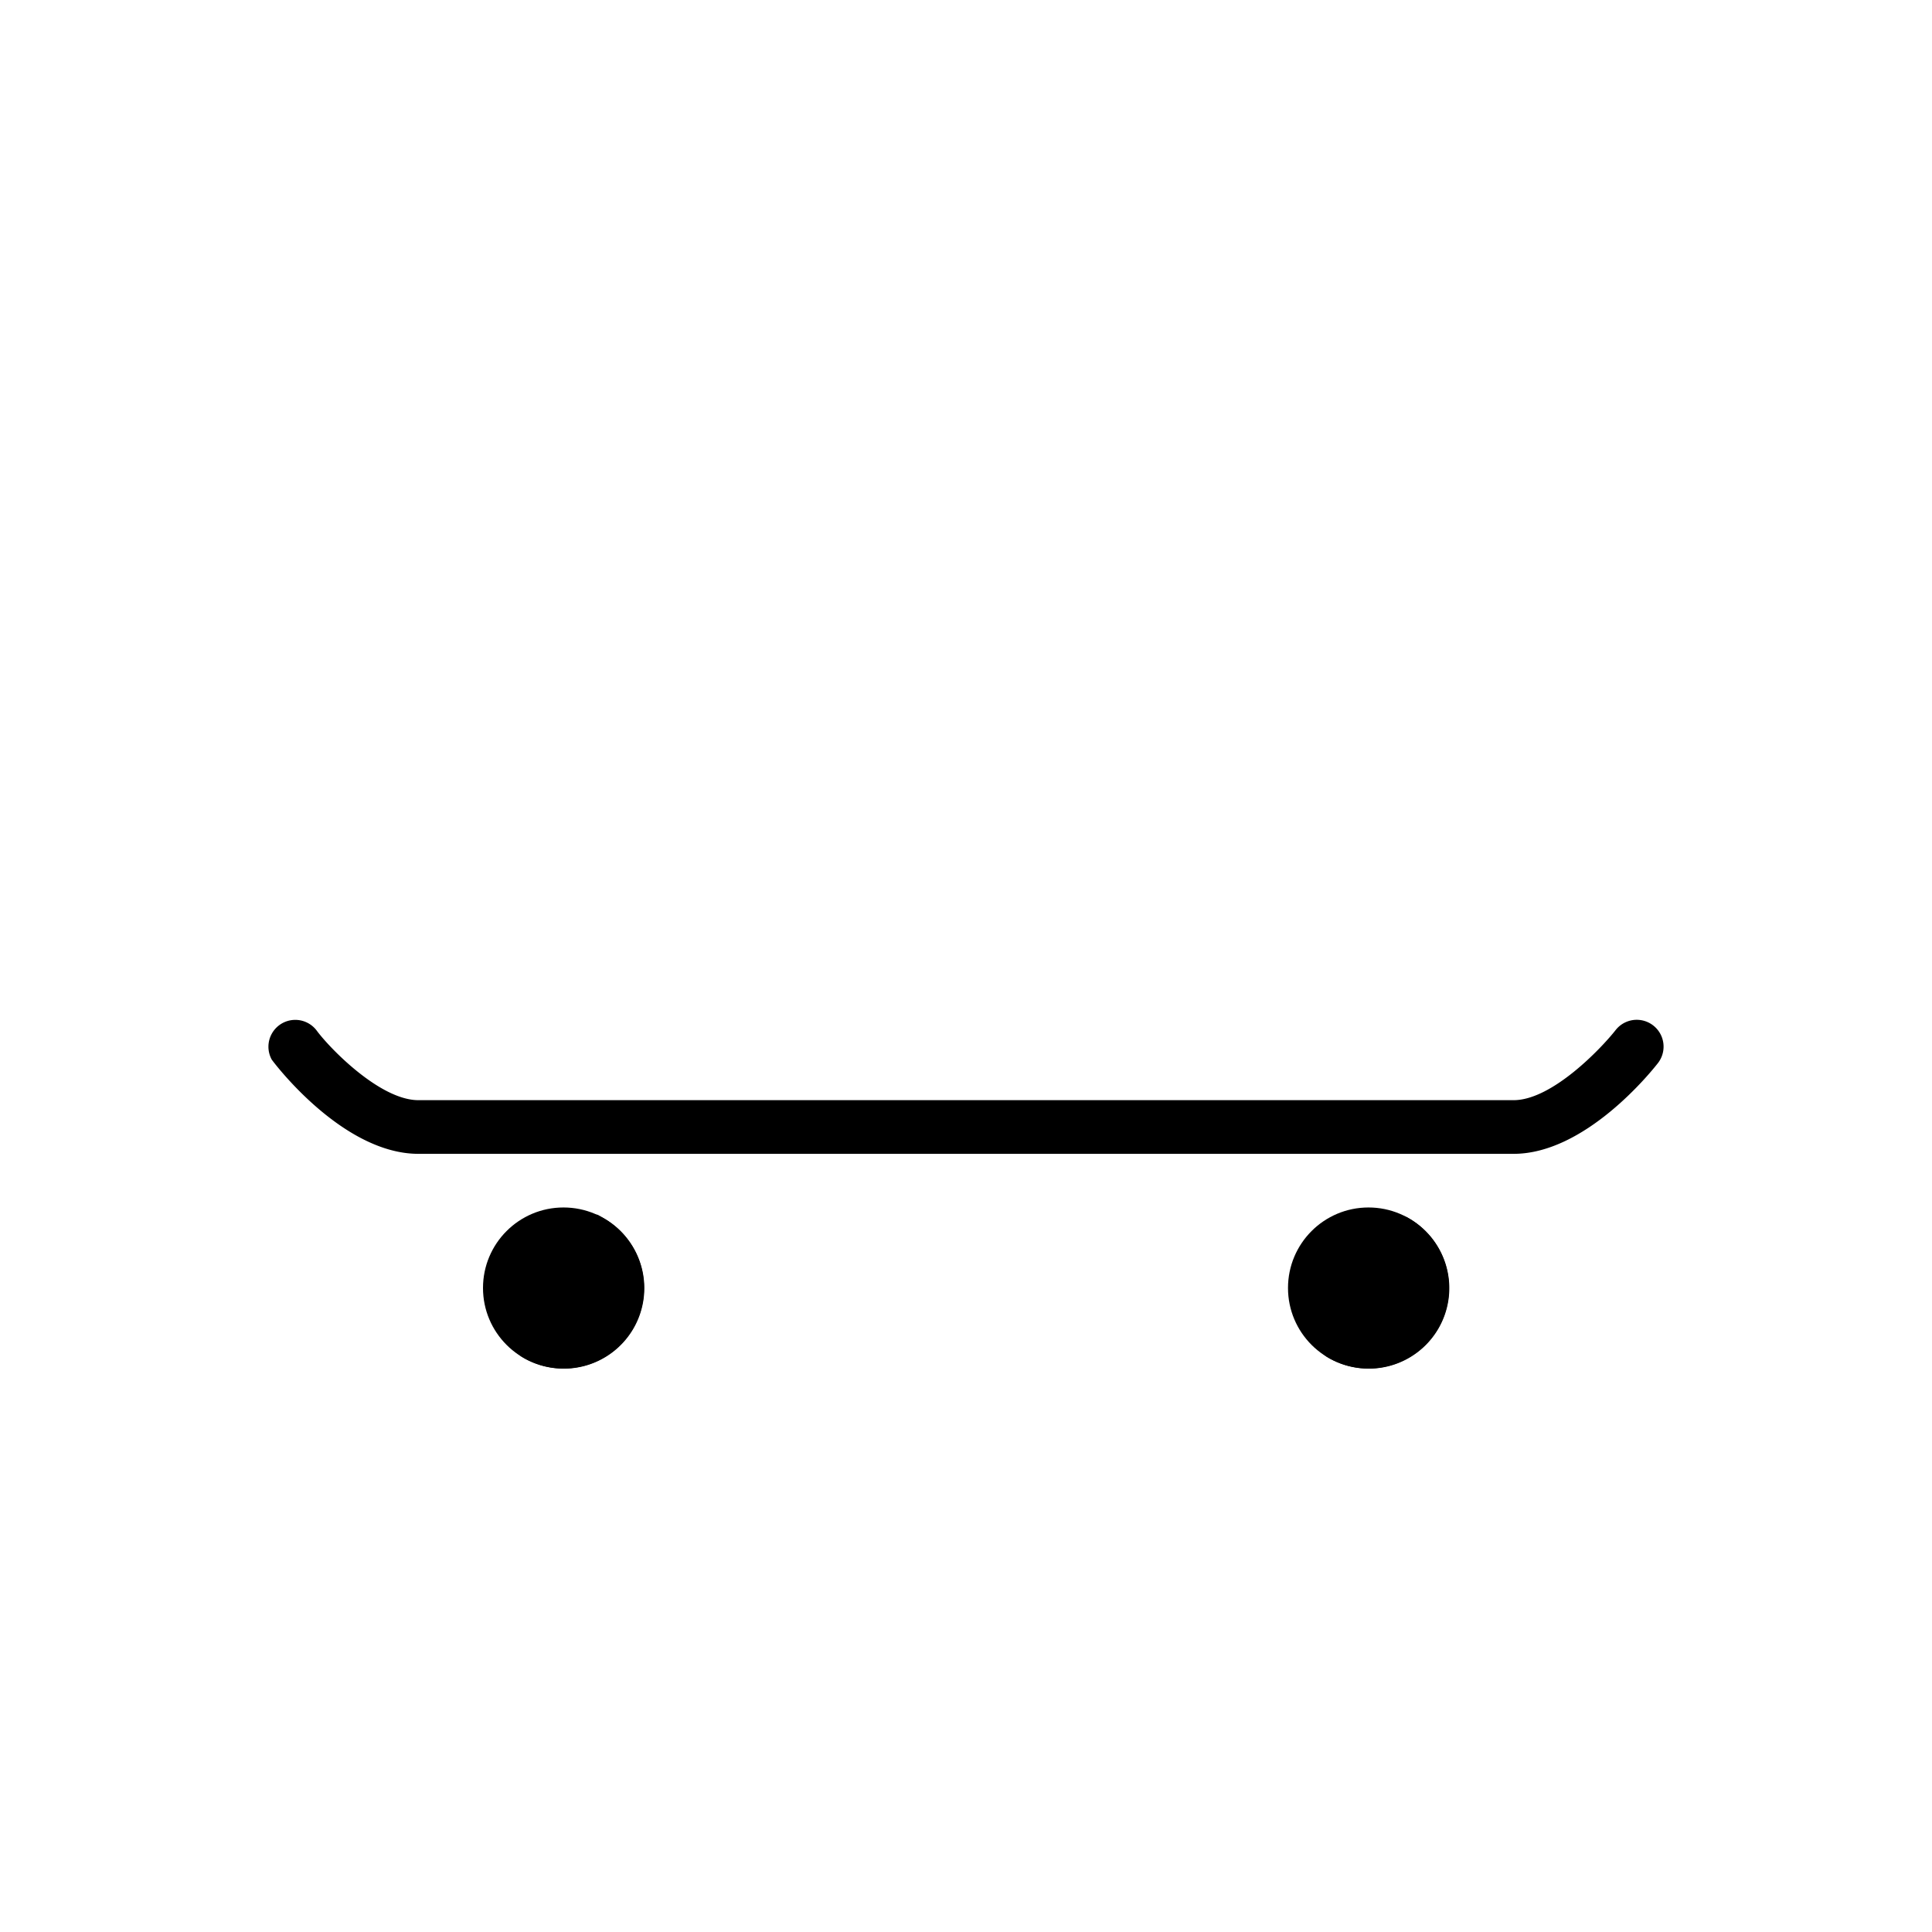 <svg viewBox="0 0 72 72" xmlns="http://www.w3.org/2000/svg"><circle cx="51" cy="47.999" r="3"/><circle cx="21" cy="47.999" r="3"/><path d="M56.408 43H15.592c-2.86 0-5.446-3.478-5.466-3.513a1 1 0 0 1 1.696-1.054c.526.696 2.364 2.567 3.77 2.567h40.816c1.433 0 3.273-1.938 3.804-2.615a1 1 0 0 1 1.577 1.23C61.52 39.96 59.073 43 56.41 43z"/><path fill="none" stroke="#000" stroke-linecap="round" stroke-miterlimit="10" stroke-width="2" d="M52 46.267a2 2 0 1 1-2 3.464m-28-3.464a2 2 0 1 1-2 3.464"/></svg>